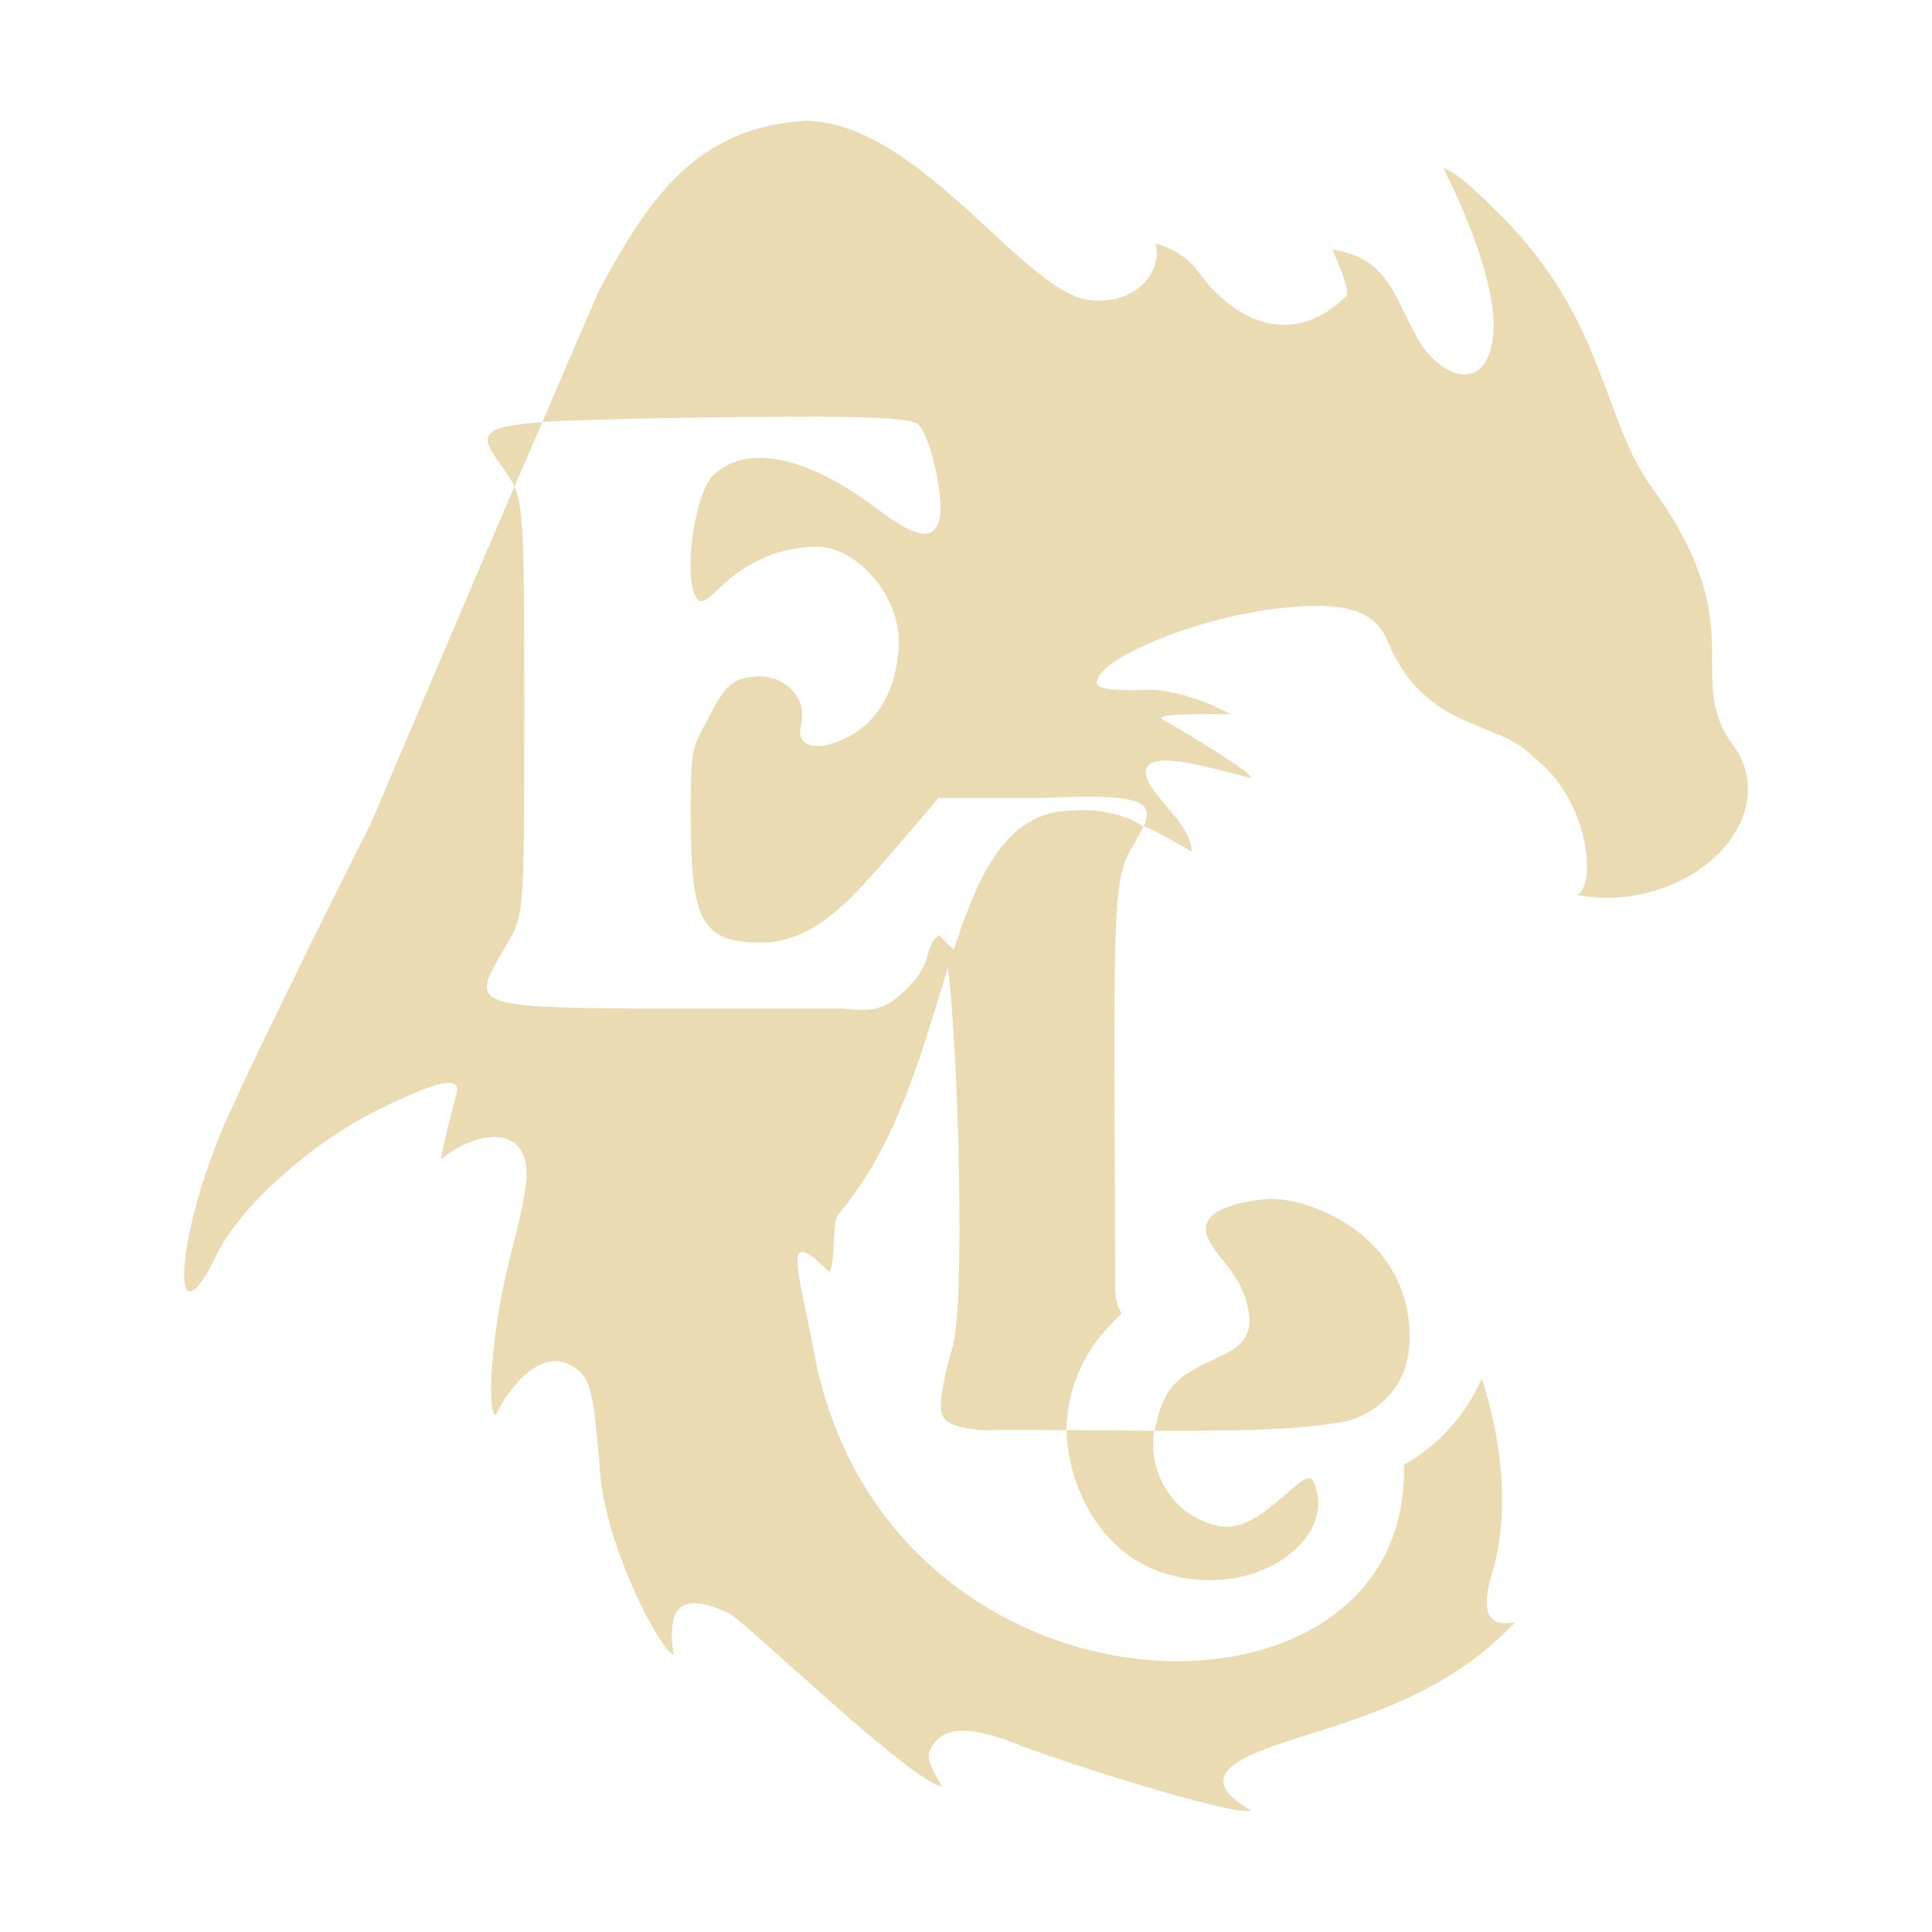 <svg width="16" height="16" version="1.1" xmlns="http://www.w3.org/2000/svg">
  <defs>
    <style id="current-color-scheme" type="text/css">.ColorScheme-Text { color:#ebdbb2; } .ColorScheme-Highlight { color:#458588; }</style>
  </defs>
  <path class="ColorScheme-Text" d="m6.68 1c-0.917 0.05-1.31 0.648-1.719 1.406-0.163 0.37-0.311 0.722-0.469 1.088 0.135-0.009 0.884-0.039 2.098-0.043 0.683-0.002 0.959 0.017 1.012 0.062 0.11 0.096 0.23 0.664 0.172 0.812-0.061 0.158-0.201 0.124-0.541-0.133-0.477-0.361-1.028-0.551-1.33-0.252-0.141 0.14-0.237 0.758-0.154 0.971 0.04 0.103 0.065 0.096 0.231-0.061 0.222-0.21 0.497-0.322 0.787-0.322 0.327 0 0.676 0.401 0.676 0.775 1e-7 0.333-0.13 0.652-0.424 0.803-0.252 0.129-0.433 0.081-0.385-0.103 0.058-0.221-0.138-0.424-0.387-0.4-0.179 0.017-0.243 0.074-0.371 0.326-0.13 0.256-0.156 0.204-0.156 0.781 0 0.88 0.064 1.096 0.576 1.096 0.448 0 0.744-0.338 1.178-0.848l0.299-0.35h0.852c0.781-0.032 0.944 0.009 0.848 0.234 0.137 0.058 0.257 0.131 0.395 0.211 0.004-0.206-0.307-0.447-0.363-0.588-0.13-0.325 0.571-0.084 0.863-0.021-0.044-0.082-0.687-0.457-0.731-0.482-0.039-0.022-0.07-0.055 0.555-0.047 0 0-0.39-0.22-0.723-0.201-0.206 0.011-0.374-0.009-0.383-0.047-0.044-0.192 0.791-0.545 1.488-0.627 0.55-0.065 0.81 0.011 0.914 0.262 0.315 0.762 0.917 0.653 1.211 0.967 0.495 0.38 0.516 1.122 0.353 1.139 0 0 0.231 0.062 0.527 0 0.721-0.15 1.113-0.778 0.773-1.238-0.418-0.567 0.175-0.966-0.668-2.127-0.419-0.577-0.389-1.391-1.248-2.252-0.253-0.254-0.413-0.389-0.482-0.395 0 0 0.405 0.764 0.416 1.287 0 0.487-0.307 0.537-0.572 0.211-0.237-0.341-0.254-0.759-0.764-0.826 0 0 0.16 0.342 0.113 0.387-0.436 0.423-0.908 0.228-1.225-0.207-0.133-0.183-0.355-0.231-0.355-0.231 0.064 0.179-0.105 0.494-0.506 0.471-0.543 0-1.419-1.466-2.381-1.488zm2.791 5.844c-0.226-0.14-0.471-0.153-0.738-0.117-0.438 0.093-0.646 0.558-0.834 1.139l-0.123-0.121c-0.141 0.116-0.027 0.207-0.264 0.441-0.177 0.175-0.271 0.196-0.537 0.166h-1.246c-1.877 0-1.835-0.007-1.553-0.496 0.164-0.283 0.166-0.208 0.166-1.959 0-1.388-0.002-1.691-0.082-1.867-0.446 1.039-0.867 2.031-1.188 2.789-0.536 1.059-1.092 2.203-1.234 2.541-0.392 0.934-0.427 1.825-0.041 1.025 0.188-0.388 0.772-0.913 1.318-1.186 0.501-0.249 0.704-0.295 0.666-0.148-0.042 0.163-0.127 0.491-0.127 0.549 0.204-0.175 0.564-0.283 0.672-0.051 0.064 0.141 0.044 0.299-0.102 0.865-0.162 0.632-0.194 1.303-0.117 1.303 0.11-0.23 0.363-0.543 0.613-0.414 0.169 0.091 0.193 0.175 0.25 0.894 0.049 0.615 0.493 1.467 0.609 1.508-0.054-0.358 0.028-0.553 0.467-0.338 0.135 0.07 1.54 1.426 1.758 1.426 0 0-0.144-0.204-0.107-0.289 0.092-0.21 0.32-0.225 0.748-0.051 0.274 0.111 1.751 0.589 1.92 0.543-0.618-0.352 0.124-0.516 0.697-0.703 0.436-0.149 1.009-0.351 1.486-0.859-0.318 0.069-0.237-0.247-0.19-0.41 0.22-0.735-0.071-1.559-0.088-1.605-0.131 0.301-0.358 0.552-0.644 0.713 0.067 2.346-4.29 2.252-4.885-0.934-0.127-0.681-0.279-1.074 0.125-0.664 0.056-0.053 0.024-0.416 0.074-0.475 0.495-0.575 0.699-1.37 0.91-2.045 0.093 0.747 0.14 2.812 0.039 3.141-0.053 0.172-0.09 0.364-0.096 0.443-0.01 0.153 0.023 0.215 0.334 0.246 0.228-0.003 0.465-0.002 0.705 0 0.002-0.273 0.096-0.542 0.275-0.773 0.061-0.071 0.12-0.131 0.18-0.193-8.483e-4 -0.001-0.001-0.003-0.002-0.004l0.002-2e-3c-0.042-0.064-0.05-0.124-0.051-0.229l-0.006-1.477c-0.005-1.604 0.004-1.921 0.139-2.139 0.044-0.071 0.078-0.133 0.1-0.184zm-0.637 5c-0.003 0.38 0.264 1.243 1.195 1.242 0.547-4.2e-4 0.988-0.389 0.869-0.764-0.038-0.12-0.058-0.116-0.27 0.07-0.308 0.271-0.463 0.311-0.717 0.18-0.258-0.134-0.401-0.44-0.352-0.723 0.849 0.004 1.272-0.018 1.586-0.078 0.036-0.008 0.529-0.126 0.529-0.699 0-0.822-0.794-1.148-1.154-1.143-0.002-0.002-0.556 0.029-0.533 0.258 0.02 0.199 0.304 0.323 0.357 0.693 0.057 0.42-0.523 0.318-0.701 0.709-0.044 0.081-0.057 0.174-0.086 0.26-0.244-0.001-0.486-0.004-0.725-0.006zm-4.574-7.814c0.076-0.176 0.153-0.354 0.231-0.533-0.577 0.039-0.506 0.128-0.309 0.402 0.033 0.046 0.057 0.084 0.078 0.131z" fill="currentColor"/>
</svg>
